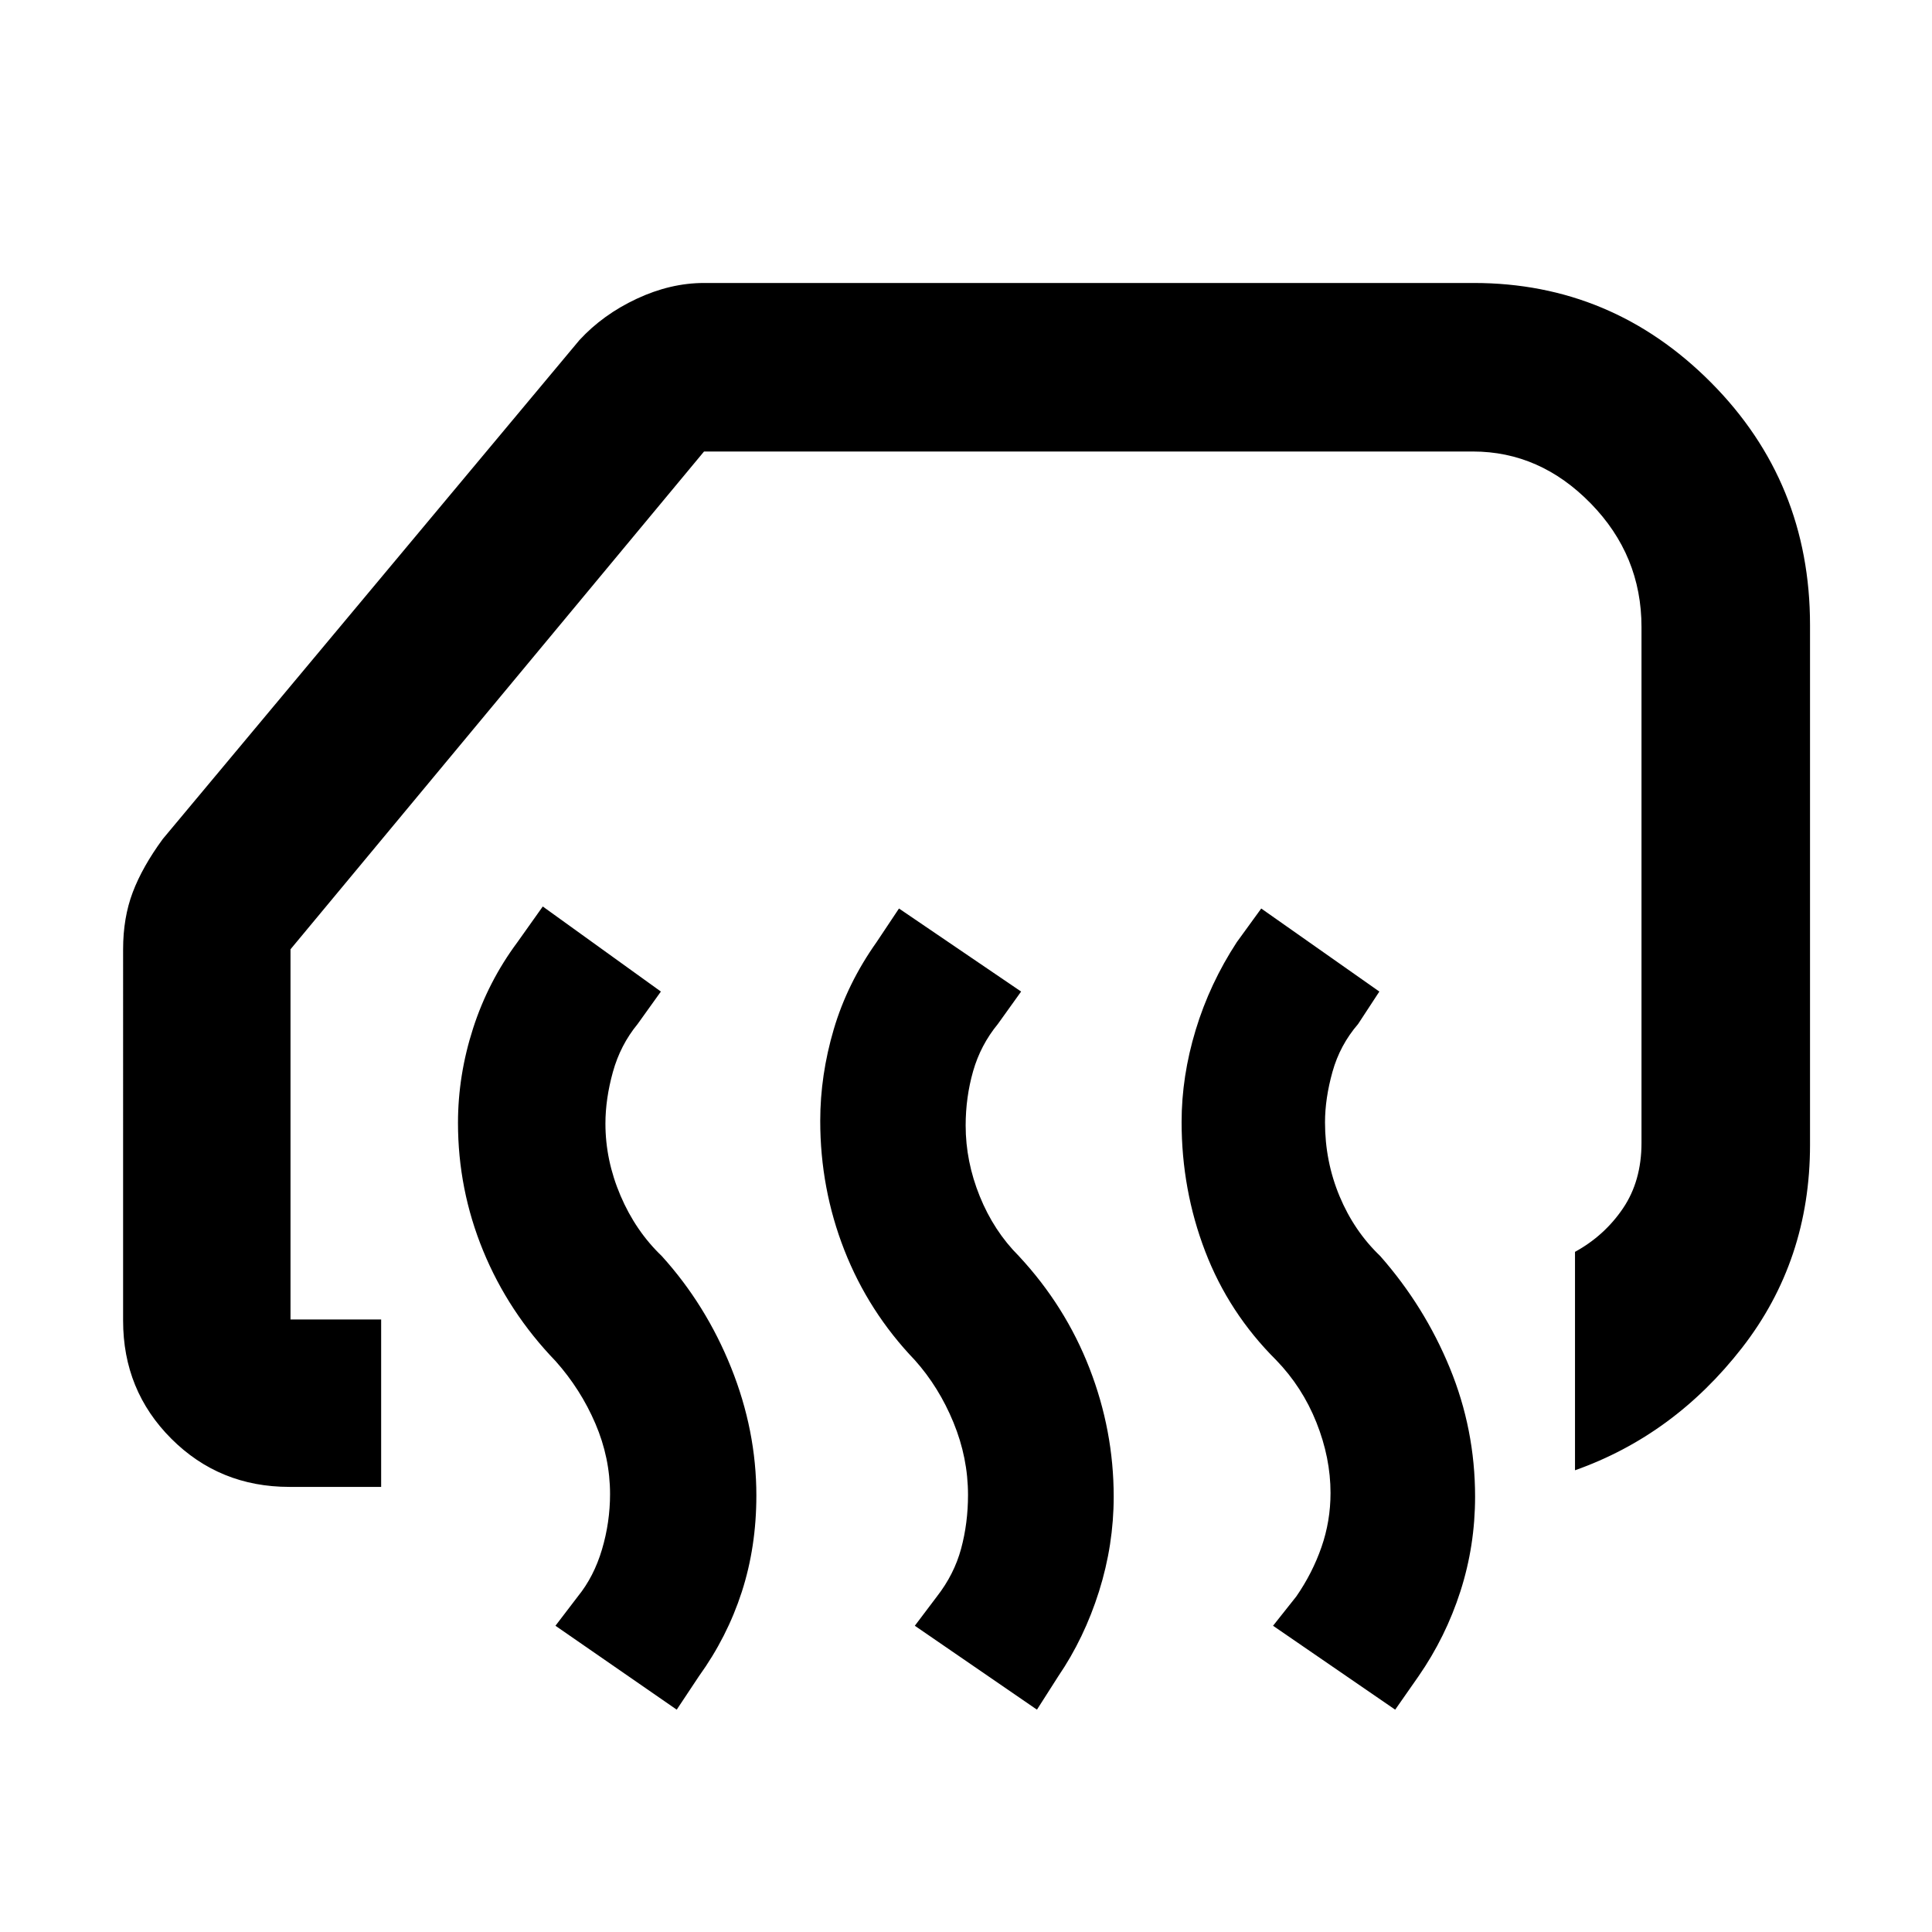 <svg xmlns="http://www.w3.org/2000/svg" height="48" viewBox="0 -960 960 960" width="48"><path d="M782.61-229.43v-108.53q14.65-8.04 23.85-21.63 9.19-13.58 9.19-32.54v-256.3q0-35.61-25.21-61.41-25.2-25.81-58.57-25.81H349.83L144.35-488.3v183.95h45.04v83.18h-45.61q-34.71 0-58.66-23.95-23.95-23.95-23.95-58.66V-488.3q0-15.7 4.79-28.33 4.78-12.63 14.91-26.46L287.91-791q11.7-12.7 28.46-20.54 16.76-7.85 33.46-7.85H732.3q68.7 0 117.9 49.47 49.19 49.48 49.19 120.49v258.3q0 57.43-33.8 100.87-33.81 43.43-82.98 60.83Zm-89.35 118.95-60.69-41.69 11.56-14.57q8-11.56 12.5-24.5 4.5-12.93 4.5-26.93 0-17.44-7-35-7-17.57-20-31-23.56-23.44-35.28-54.05-11.72-30.6-11.72-64.29 0-22.66 7-45.73 7-23.06 20.44-43.63l12.13-16.7 58.69 41.27-10.56 16.13q-9 10.43-12.72 23.71-3.72 13.29-3.72 25.16 0 19.36 7.22 36.68t20.22 29.75q22 25 34.56 55.57 12.57 30.56 12.57 63.98 0 24.35-7.29 47.03-7.28 22.68-20.84 42.25l-11.57 16.56Zm-178 0-60.69-41.69 11-14.57q8.56-11 12-23.72 3.43-12.71 3.43-26.71 0-18.44-7.22-36-7.21-17.57-19.21-31-23-24-35-54.61t-12-64.29q0-22.67 6.71-45.45 6.72-22.78 21.29-43.35l11.13-16.7 60.69 41.27-11.56 16.13q-8.57 10.43-12.29 23.43-3.71 13-3.71 27 0 17.87 7 35.15 7 17.29 19.43 29.72 23.05 24.77 35.09 55.73 12.04 30.97 12.04 63.82 0 23.92-7.3 47.1-7.31 23.18-20.26 42.18l-10.57 16.56Zm-179 0L276-152.17l11.13-14.57q8-9.87 12-23.37 4-13.5 4-27.5 0-18-7.28-35t-19.72-31q-23.56-24.43-36.06-54.9-12.5-30.46-12.5-63.55 0-23.68 7.5-46.96t22.06-42.85l12.57-17.7 58.69 42.27-11.56 16.13q-8.57 10.43-12.29 23.84-3.71 13.4-3.71 25.66 0 18.21 7.5 35.79t20.5 30.01q21.92 24.2 34.46 55.45 12.54 31.25 12.54 63.53 0 25.49-7.24 47.89-7.24 22.39-21.33 41.96l-11 16.56Z"/></svg>